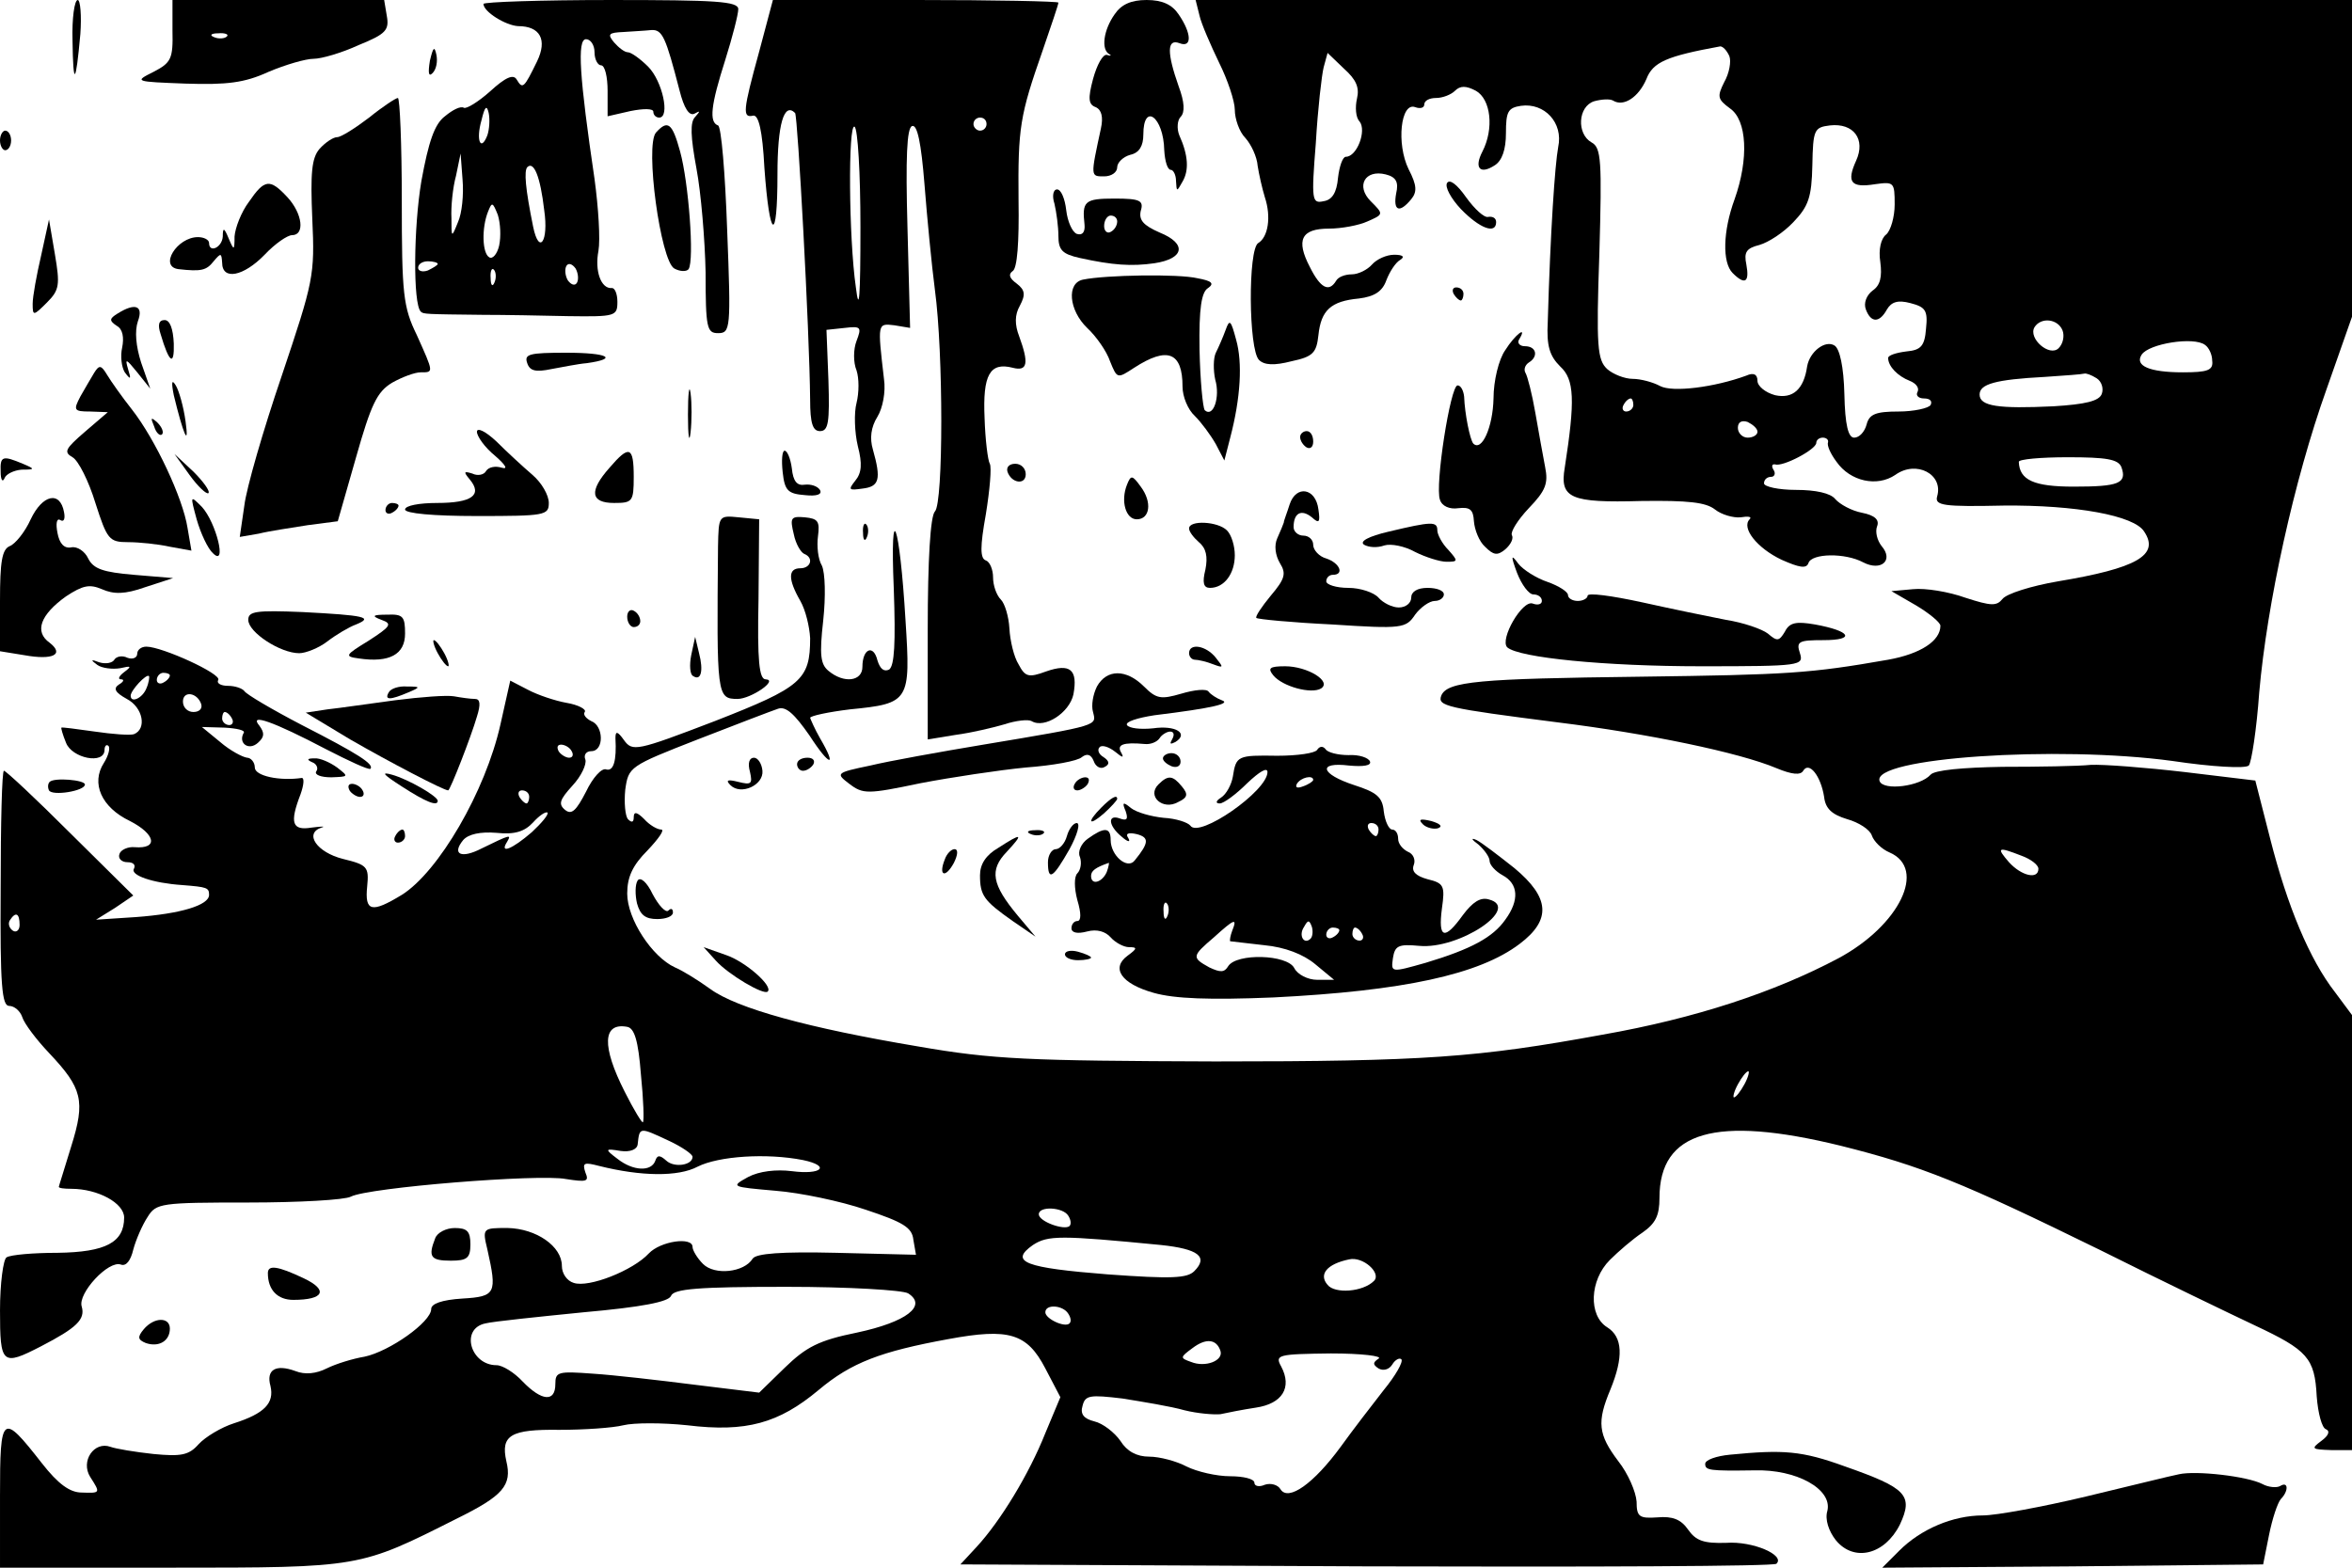 <?xml version="1.0" standalone="no"?>
<!DOCTYPE svg PUBLIC "-//W3C//DTD SVG 20010904//EN"
 "http://www.w3.org/TR/2001/REC-SVG-20010904/DTD/svg10.dtd">
<svg version="1.0" xmlns="http://www.w3.org/2000/svg"
 width="360pt" height="240pt" viewBox="0 0 360 240"
 preserveAspectRatio="xMidYMid meet">

<g transform="translate(0,240) scale(0.1,-0.1)"
fill="#000000" stroke="none">
<path d="M111 2338 c1 -72 5 -68 12 10 2 28 0 52 -4 52 -5 0 -9 -28 -8 -62z"/>
<path d="M264 2353 c1 -43 -2 -49 -29 -63 -30 -15 -29 -15 49 -18 63 -2 90 1
127 18 26 11 57 20 69 20 12 0 43 9 69 21 42 17 47 23 43 45 l-4 24 -162 0
-162 0 0 -47z m83 -9 c-3 -3 -12 -4 -19 -1 -8 3 -5 6 6 6 11 1 17 -2 13 -5z"/>
<path d="M740 2394 c0 -12 34 -33 53 -34 34 0 45 -21 29 -54 -20 -41 -22 -43
-31 -28 -5 9 -17 4 -41 -18 -18 -16 -36 -27 -40 -25 -5 3 -17 -3 -29 -13 -16
-12 -25 -39 -36 -99 -12 -71 -13 -188 -1 -200 4 -4 7 -4 96 -5 30 0 89 -1 130
-2 72 -1 75 0 75 22 0 12 -4 22 -9 21 -16 -1 -26 26 -20 57 3 17 0 66 -6 110
-23 156 -27 214 -13 214 7 0 13 -9 13 -20 0 -11 5 -20 10 -20 6 0 10 -18 10
-39 l0 -39 35 8 c20 4 35 4 35 -1 0 -5 4 -9 9 -9 17 0 5 56 -17 78 -12 12 -26
22 -31 22 -5 0 -14 7 -21 15 -11 13 -8 15 14 16 14 1 34 2 43 3 17 1 22 -11
43 -92 7 -28 15 -40 23 -36 9 5 9 4 1 -5 -8 -8 -7 -30 2 -79 7 -37 13 -109 14
-159 0 -85 2 -93 19 -93 19 0 20 6 14 158 -3 86 -9 159 -14 160 -14 5 -11 31
11 100 11 35 20 70 20 78 0 12 -34 14 -195 14 -107 0 -195 -3 -195 -6z m6
-201 c-10 -26 -18 -8 -9 23 5 21 8 24 11 11 2 -10 1 -25 -2 -34z m-45 -133
c-10 -25 -10 -24 -10 6 -1 17 2 47 7 65 l7 34 3 -40 c2 -23 -1 -52 -7 -65z
m132 18 c7 -48 -8 -69 -17 -25 -12 59 -14 85 -9 91 10 10 20 -14 26 -66z m-69
-54 c-3 -13 -10 -21 -15 -18 -11 6 -12 45 -2 70 6 15 7 15 15 -5 4 -13 5 -33
2 -47z m-94 -28 c0 -2 -7 -6 -15 -10 -8 -3 -15 -1 -15 4 0 6 7 10 15 10 8 0
15 -2 15 -4z m213 -29 c-3 -5 -9 -3 -14 4 -4 7 -5 17 -2 22 3 5 9 3 14 -4 4
-7 5 -17 2 -22z m-126 1 c-3 -8 -6 -5 -6 6 -1 11 2 17 5 13 3 -3 4 -12 1 -19z"/>
<path d="M1162 2321 c-25 -91 -26 -102 -9 -98 8 1 14 -22 17 -80 8 -111 20
-117 20 -10 0 77 10 111 27 94 4 -5 22 -332 23 -439 0 -36 4 -48 15 -48 13 0
15 13 13 78 l-3 77 28 3 c25 3 26 1 18 -20 -5 -13 -5 -33 0 -45 4 -12 4 -34 0
-50 -4 -15 -3 -45 2 -66 7 -27 6 -41 -4 -53 -11 -14 -10 -15 11 -12 26 3 29
14 16 60 -5 17 -3 34 7 50 8 13 13 38 10 58 -10 86 -10 85 16 82 l24 -4 -4
153 c-3 108 -1 153 7 156 8 3 14 -26 19 -89 4 -51 11 -124 16 -162 13 -96 13
-326 0 -339 -7 -7 -11 -75 -11 -180 l0 -169 43 7 c23 3 57 11 74 16 18 6 37 8
42 5 20 -12 58 13 64 41 7 38 -5 48 -42 35 -27 -10 -32 -8 -42 11 -7 11 -13
36 -14 55 -1 18 -7 38 -13 44 -7 7 -12 22 -12 34 0 12 -5 24 -11 26 -9 3 -9
21 0 71 6 37 9 72 6 77 -3 5 -7 37 -8 70 -3 66 8 86 43 77 23 -6 25 7 10 48
-7 18 -7 33 1 47 9 17 8 24 -5 34 -11 8 -13 14 -6 19 7 4 10 44 9 108 -1 112
2 130 37 230 13 38 24 70 24 73 0 2 -98 4 -218 4 l-219 0 -21 -79z m348 -111
c0 -5 -4 -10 -10 -10 -5 0 -10 5 -10 10 0 6 5 10 10 10 6 0 10 -4 10 -10z
m-193 -157 c0 -109 -2 -134 -7 -93 -11 76 -12 252 -2 246 5 -3 9 -72 9 -153z"/>
<path d="M1706 2378 c-17 -24 -21 -54 -8 -61 4 -2 2 -3 -4 -1 -6 1 -15 -15
-21 -37 -8 -30 -7 -39 4 -43 9 -4 12 -15 8 -33 -16 -74 -16 -73 5 -73 11 0 20
6 20 14 0 7 9 16 20 19 14 3 20 14 20 31 0 50 31 27 32 -24 1 -17 5 -30 10
-30 4 0 8 -8 8 -17 1 -17 1 -17 10 -1 10 17 9 40 -5 71 -4 10 -3 23 2 28 7 7
6 23 -3 47 -18 51 -18 73 1 66 20 -8 19 15 -1 44 -10 15 -25 22 -49 22 -24 0
-39 -7 -49 -22z"/>
<path d="M1836 2376 c3 -13 17 -45 30 -72 13 -26 24 -59 24 -72 0 -14 7 -34
16 -43 9 -10 18 -29 19 -43 2 -13 7 -35 11 -48 10 -30 5 -61 -10 -70 -16 -9
-15 -163 1 -179 8 -8 23 -9 50 -2 33 7 38 13 41 40 4 38 19 52 62 56 24 3 36
11 42 28 5 13 14 27 21 31 8 5 4 8 -9 8 -12 0 -27 -7 -34 -15 -7 -8 -21 -15
-31 -15 -10 0 -21 -4 -24 -10 -11 -18 -24 -11 -40 21 -22 42 -13 59 29 59 19
0 46 5 59 11 25 11 25 11 5 31 -23 23 -9 49 23 41 16 -4 20 -12 16 -29 -5 -27
5 -31 23 -9 9 11 9 21 -4 46 -19 39 -12 103 10 95 8 -3 14 -1 14 4 0 6 8 10
18 10 10 0 23 5 29 11 8 8 17 8 32 0 23 -13 28 -58 10 -93 -13 -25 -4 -36 19
-21 11 7 17 24 17 49 0 33 3 39 23 42 36 5 65 -26 57 -63 -5 -27 -12 -129 -16
-268 -2 -37 3 -52 19 -68 22 -20 23 -52 7 -155 -8 -47 9 -54 117 -51 72 1 99
-2 113 -13 10 -8 28 -13 39 -12 12 2 18 1 14 -3 -13 -13 11 -44 49 -62 27 -12
38 -14 41 -5 5 15 56 16 84 1 27 -14 47 3 28 25 -7 9 -10 22 -7 30 4 10 -3 17
-23 21 -16 3 -34 13 -41 21 -7 9 -30 14 -60 14 -27 0 -49 5 -49 10 0 6 5 10
11 10 5 0 7 5 4 10 -4 6 -3 10 2 9 12 -4 63 23 63 33 0 4 4 8 10 8 5 0 9 -3 8
-7 -2 -5 4 -18 13 -30 21 -30 62 -39 90 -20 32 23 74 1 64 -33 -4 -14 10 -16
102 -14 109 1 200 -15 215 -40 24 -36 -12 -56 -132 -76 -41 -7 -79 -19 -85
-27 -9 -11 -17 -11 -57 2 -25 9 -61 15 -80 13 l-33 -3 38 -22 c20 -12 37 -26
37 -31 0 -23 -30 -43 -80 -52 -120 -21 -153 -23 -380 -26 -246 -3 -295 -7
-304 -29 -6 -16 7 -19 179 -41 137 -17 277 -46 334 -70 24 -10 37 -11 41 -4 9
15 27 -8 32 -40 2 -18 12 -27 35 -34 18 -5 35 -16 38 -25 3 -9 15 -21 27 -26
58 -25 15 -112 -78 -162 -98 -52 -219 -92 -361 -117 -191 -35 -272 -41 -593
-41 -287 1 -340 3 -455 23 -167 28 -277 58 -318 88 -18 13 -42 28 -54 33 -35
16 -73 74 -73 113 0 25 8 43 31 66 17 18 27 32 21 32 -6 0 -18 7 -26 16 -11
11 -16 12 -16 3 0 -8 -3 -9 -9 -3 -4 5 -6 25 -4 45 5 35 6 36 111 77 59 23
114 44 123 47 12 4 25 -8 48 -41 31 -48 43 -50 16 -4 -8 14 -14 28 -15 31 0 3
28 9 61 13 91 9 93 12 85 136 -9 151 -24 191 -18 49 3 -84 1 -118 -7 -124 -8
-4 -14 1 -18 14 -6 25 -23 18 -23 -10 0 -22 -28 -26 -52 -6 -12 10 -14 24 -8
77 4 37 3 73 -2 84 -6 10 -8 30 -6 45 3 23 0 27 -20 29 -22 2 -23 -1 -17 -26
3 -15 11 -28 16 -30 15 -6 10 -22 -6 -22 -19 0 -19 -17 0 -50 8 -14 14 -39 15
-57 0 -64 -13 -75 -146 -127 -120 -46 -126 -47 -139 -29 -10 14 -13 14 -13 3
2 -35 -3 -51 -14 -48 -7 3 -21 -13 -31 -34 -15 -29 -22 -36 -32 -28 -11 9 -8
16 11 37 14 15 22 33 20 40 -3 7 1 13 9 13 20 0 19 39 0 46 -8 4 -13 10 -10
14 3 4 -10 11 -28 14 -17 3 -44 12 -59 20 l-27 14 -15 -67 c-23 -103 -95 -226
-151 -261 -46 -28 -57 -26 -53 13 3 30 0 33 -37 42 -40 10 -60 39 -33 48 7 2
1 2 -15 0 -30 -5 -34 7 -17 51 5 14 6 25 2 25 -34 -5 -72 3 -72 16 0 8 -6 15
-12 15 -7 1 -26 11 -41 24 l-28 23 35 -1 c18 -1 32 -4 29 -8 -9 -16 8 -28 22
-15 10 9 10 15 2 26 -17 20 22 6 102 -36 35 -18 65 -32 68 -30 6 7 -19 23
-105 67 -46 24 -85 47 -88 52 -3 4 -14 8 -25 8 -11 0 -18 4 -15 9 6 9 -86 51
-110 51 -8 0 -14 -5 -14 -11 0 -6 -7 -9 -15 -6 -8 4 -17 2 -20 -3 -3 -5 -13
-7 -23 -4 -13 5 -14 4 -3 -4 7 -5 23 -7 35 -5 17 4 18 3 6 -6 -8 -6 -10 -11
-5 -11 6 0 4 -4 -3 -8 -9 -6 -6 -12 12 -22 25 -13 31 -46 11 -54 -6 -2 -33 0
-60 4 -28 4 -51 7 -51 6 -1 0 2 -11 7 -23 9 -24 59 -34 59 -11 0 6 3 9 6 6 3
-3 0 -15 -7 -26 -20 -31 -4 -68 40 -89 39 -20 44 -43 7 -40 -10 1 -21 -4 -23
-10 -3 -7 3 -13 12 -13 9 0 13 -4 10 -10 -6 -10 29 -22 74 -25 38 -3 41 -4 41
-15 0 -16 -44 -29 -112 -34 l-61 -4 29 18 28 19 -96 95 c-53 53 -99 96 -102
96 -3 0 -5 -81 -5 -180 -1 -149 2 -180 13 -180 8 0 17 -8 20 -17 3 -10 22 -35
41 -55 51 -54 56 -73 34 -143 -10 -33 -19 -61 -19 -62 0 -2 8 -3 19 -3 41 0
81 -22 81 -44 0 -38 -28 -53 -102 -54 -37 0 -72 -3 -78 -7 -5 -3 -10 -40 -10
-81 0 -83 3 -86 63 -55 54 28 68 41 62 61 -6 20 41 71 60 64 8 -3 15 6 19 23
4 15 14 38 22 50 13 21 20 22 154 22 77 0 148 4 157 9 27 14 288 35 329 27 32
-5 36 -4 30 10 -5 15 -2 16 21 10 64 -16 121 -17 151 -1 32 16 105 21 161 10
43 -9 29 -23 -17 -17 -24 3 -50 0 -67 -9 -27 -15 -26 -15 42 -21 38 -3 100
-16 138 -29 57 -19 71 -27 73 -46 l4 -23 -122 3 c-84 2 -123 -1 -128 -9 -13
-21 -58 -26 -76 -8 -9 9 -16 21 -16 26 0 16 -49 9 -67 -10 -24 -26 -92 -53
-115 -45 -10 3 -18 14 -18 26 0 30 -39 57 -83 58 -38 0 -39 0 -31 -33 15 -67
13 -72 -38 -75 -32 -2 -48 -8 -48 -16 0 -20 -64 -65 -102 -73 -18 -3 -44 -11
-58 -18 -16 -8 -33 -10 -48 -4 -30 11 -45 2 -38 -23 6 -26 -9 -42 -56 -57 -19
-6 -44 -21 -54 -32 -15 -17 -27 -19 -69 -15 -28 3 -58 8 -66 11 -25 9 -46 -22
-31 -46 16 -25 16 -25 -13 -24 -18 0 -36 13 -61 45 -61 78 -64 76 -64 -50 l0
-110 263 0 c290 0 287 0 436 75 71 35 85 51 76 88 -9 40 7 49 81 48 38 0 82 3
98 7 16 4 60 4 98 0 90 -11 140 3 201 54 50 42 95 59 199 78 92 17 120 9 148
-45 l23 -44 -23 -55 c-25 -63 -69 -135 -105 -174 l-25 -27 621 -3 c342 -1 625
0 628 4 14 13 -36 35 -77 32 -34 -1 -46 3 -58 20 -11 16 -24 21 -47 19 -28 -2
-32 1 -32 24 -1 15 -13 43 -28 62 -31 41 -33 60 -12 110 20 49 19 80 -5 95
-29 18 -27 72 4 103 13 13 35 32 50 42 20 14 26 26 26 53 0 102 85 127 277 80
124 -31 186 -56 398 -160 94 -47 200 -98 236 -115 81 -38 92 -50 95 -109 2
-26 8 -48 14 -50 7 -3 4 -10 -7 -18 -16 -12 -15 -13 15 -14 l32 0 0 333 0 333
-26 35 c-39 50 -73 132 -99 234 l-23 90 -108 13 c-60 7 -125 12 -144 11 -19
-2 -80 -3 -135 -3 -61 -1 -104 -5 -110 -12 -16 -18 -72 -25 -78 -10 -14 36
272 55 448 31 60 -9 112 -12 117 -7 4 4 12 55 16 112 12 136 53 324 103 464
l39 111 0 243 0 242 -885 0 -885 0 6 -24z m811 -62 c3 -8 0 -26 -8 -40 -11
-22 -10 -26 9 -40 26 -18 29 -77 7 -139 -18 -49 -19 -97 -3 -113 19 -19 26
-14 21 13 -4 19 0 25 20 30 14 4 37 19 52 35 23 24 28 38 29 87 1 55 3 58 27
61 36 4 55 -21 40 -54 -15 -33 -8 -42 29 -36 29 4 30 3 30 -31 0 -19 -6 -40
-13 -46 -8 -6 -12 -23 -9 -42 3 -23 0 -36 -12 -44 -9 -7 -14 -19 -10 -29 8
-21 21 -20 32 0 7 12 17 15 36 10 23 -6 27 -11 24 -39 -2 -27 -8 -33 -30 -35
-16 -2 -28 -6 -28 -10 0 -13 15 -28 33 -35 10 -4 15 -11 12 -17 -3 -5 1 -10
10 -10 9 0 13 -4 10 -10 -3 -5 -26 -10 -49 -10 -35 0 -45 -4 -49 -20 -3 -11
-11 -20 -19 -20 -9 0 -14 19 -15 67 -1 41 -7 69 -15 74 -14 9 -38 -9 -42 -32
-5 -35 -22 -50 -49 -44 -15 4 -27 14 -27 22 0 10 -6 13 -17 8 -49 -18 -113
-26 -132 -16 -11 6 -30 11 -42 11 -12 0 -30 7 -39 15 -15 14 -17 34 -12 177 4
142 3 162 -12 170 -23 13 -21 55 4 63 11 3 24 4 29 1 16 -10 39 5 51 33 10 26
31 35 113 50 4 0 10 -6 14 -15z m-570 -65 c-3 -13 -2 -29 4 -35 11 -14 -4 -54
-21 -54 -5 0 -10 -15 -12 -32 -2 -23 -9 -34 -22 -36 -18 -4 -19 1 -12 89 3 52
9 104 12 116 l6 22 25 -24 c19 -17 24 -29 20 -46z m1080 -355 c3 -8 1 -20 -6
-27 -14 -14 -47 15 -37 32 10 16 36 13 43 -5z m218 -22 c6 -4 11 -15 11 -24 2
-15 -7 -18 -45 -18 -51 0 -74 10 -63 27 11 17 80 28 97 15z m-166 -51 c8 -5
11 -16 8 -24 -4 -11 -25 -16 -74 -19 -84 -4 -113 0 -113 18 0 16 24 23 100 27
30 2 57 4 60 5 3 1 11 -2 19 -7z m-709 -41 c0 -5 -5 -10 -11 -10 -5 0 -7 5 -4
10 3 6 8 10 11 10 2 0 4 -4 4 -10z m190 -41 c0 -5 -7 -9 -15 -9 -8 0 -15 7
-15 15 0 9 6 12 15 9 8 -4 15 -10 15 -15z m557 -54 c9 -25 -4 -30 -73 -30 -61
0 -83 10 -84 38 0 4 34 7 75 7 59 0 77 -3 82 -15z m-3023 -339 c-6 -15 -24
-23 -24 -11 0 8 24 34 28 30 1 -1 0 -10 -4 -19z m36 20 c0 -3 -4 -8 -10 -11
-5 -3 -10 -1 -10 4 0 6 5 11 10 11 6 0 10 -2 10 -4z m48 -44 c2 -7 -3 -12 -12
-12 -9 0 -16 7 -16 16 0 17 22 14 28 -4z m47 -22 c3 -5 1 -10 -4 -10 -6 0 -11
5 -11 10 0 6 2 10 4 10 3 0 8 -4 11 -10z m520 -50 c3 -5 2 -10 -4 -10 -5 0
-13 5 -16 10 -3 6 -2 10 4 10 5 0 13 -4 16 -10z m-65 -70 c0 -5 -2 -10 -4 -10
-3 0 -8 5 -11 10 -3 6 -1 10 4 10 6 0 11 -4 11 -10z m4 -54 c-30 -26 -50 -34
-38 -15 7 12 6 12 -39 -10 -31 -16 -46 -9 -28 13 8 9 26 13 51 11 28 -3 43 2
56 16 9 10 19 17 22 15 2 -3 -9 -16 -24 -30z m2280 -36 c14 -5 26 -14 26 -20
0 -17 -26 -11 -45 10 -20 23 -17 24 19 10z m-3064 -106 c0 -8 -5 -12 -10 -9
-6 4 -8 11 -5 16 9 14 15 11 15 -7z m951 -229 c4 -39 5 -72 3 -73 -1 -2 -14
19 -28 47 -35 69 -34 106 4 99 11 -2 17 -21 21 -73z m1689 -15 c-6 -11 -13
-20 -16 -20 -2 0 0 9 6 20 6 11 13 20 16 20 2 0 0 -9 -6 -20z m-1645 -87 c19
-9 35 -20 35 -24 0 -13 -28 -17 -40 -6 -10 9 -14 9 -17 0 -6 -17 -34 -16 -58
3 -20 15 -19 16 5 12 14 -2 25 2 26 10 3 27 2 27 49 5z m610 -114 c4 -6 5 -13
2 -16 -8 -7 -47 7 -47 18 0 13 37 11 45 -2z m142 -45 c57 -6 73 -18 51 -40
-11 -11 -35 -12 -132 -5 -127 10 -152 19 -115 45 23 15 42 15 196 0z m326 -55
c-17 -17 -60 -20 -71 -6 -14 16 -1 32 33 39 21 5 50 -21 38 -33z m-713 -19
c30 -19 -3 -44 -78 -60 -59 -12 -78 -22 -111 -54 l-39 -38 -98 12 c-55 7 -125
15 -156 17 -54 4 -58 3 -58 -16 0 -28 -21 -26 -50 4 -13 14 -31 25 -40 25 -40
0 -56 56 -17 64 12 3 80 10 150 17 90 8 130 16 134 25 4 11 42 14 177 14 94 0
178 -5 186 -10z m245 -31 c4 -6 5 -12 2 -15 -7 -7 -37 7 -37 17 0 13 27 11 35
-2z m233 -57 c5 -15 -23 -26 -45 -17 -17 6 -17 7 2 21 21 16 37 14 43 -4z
m242 -12 c-9 -6 -9 -9 0 -15 7 -4 16 -2 21 6 4 7 11 11 14 8 3 -4 -9 -25 -27
-47 -18 -23 -48 -62 -66 -87 -41 -56 -80 -84 -92 -65 -4 7 -15 10 -24 7 -9 -4
-16 -2 -16 3 0 6 -17 10 -37 10 -21 0 -51 7 -67 15 -15 8 -41 15 -57 15 -19 0
-34 8 -44 24 -9 13 -27 27 -40 30 -16 4 -22 11 -18 24 4 16 11 17 61 11 31 -5
74 -12 95 -18 20 -5 45 -7 55 -6 9 2 34 7 54 10 41 6 56 31 39 63 -10 18 -5
19 76 20 47 0 80 -4 73 -8z"/>
<path d="M658 2307 c-3 -19 -2 -25 4 -19 6 6 8 18 6 28 -3 14 -5 12 -10 -9z"/>
<path d="M565 2220 c-21 -16 -43 -30 -49 -30 -6 0 -18 -8 -27 -18 -12 -14 -14
-37 -11 -107 4 -87 2 -95 -47 -241 -28 -82 -54 -172 -57 -198 l-7 -48 29 5
c16 4 50 9 75 13 l46 6 28 98 c23 81 32 100 55 114 16 9 35 16 44 16 20 0 20
-1 -6 57 -21 43 -23 63 -23 206 0 86 -3 157 -6 157 -3 0 -23 -13 -44 -30z"/>
<path d="M1004 2197 c-17 -20 7 -196 28 -208 9 -5 19 -5 22 -1 9 14 0 133 -13
180 -12 44 -19 49 -37 29z"/>
<path d="M0 2185 c0 -8 4 -15 8 -15 5 0 9 7 9 15 0 8 -4 15 -9 15 -4 0 -8 -7
-8 -15z"/>
<path d="M2215 2120 c-4 -6 6 -24 21 -40 29 -30 54 -39 54 -20 0 6 -5 9 -12 8
-6 -2 -21 12 -34 30 -14 20 -25 28 -29 22z"/>
<path d="M381 2091 c-12 -16 -21 -40 -22 -53 0 -22 -1 -22 -9 -3 -7 17 -9 17
-9 3 -1 -17 -21 -26 -21 -10 0 5 -8 9 -17 9 -32 0 -60 -45 -30 -49 35 -4 43
-2 54 12 11 13 12 13 13 -2 0 -28 33 -21 65 12 16 17 35 30 42 30 20 0 16 33
-7 58 -27 29 -35 28 -59 -7z"/>
<path d="M1614 2088 c3 -13 6 -35 6 -49 0 -22 6 -28 33 -34 50 -11 79 -13 114
-8 46 7 50 30 8 47 -25 11 -32 19 -29 33 5 16 -1 19 -40 19 -46 0 -50 -4 -46
-40 1 -11 -3 -17 -12 -14 -7 3 -14 19 -16 36 -2 18 -8 32 -14 32 -6 0 -8 -10
-4 -22z m96 -27 c0 -6 -4 -13 -10 -16 -5 -3 -10 1 -10 9 0 9 5 16 10 16 6 0
10 -4 10 -9z"/>
<path d="M63 2009 c-7 -30 -13 -63 -13 -74 0 -19 1 -19 22 2 19 19 20 27 12
74 l-9 53 -12 -55z"/>
<path d="M1658 1972 c-26 -5 -22 -47 6 -74 14 -13 30 -36 35 -51 11 -27 11
-27 37 -10 51 33 74 24 74 -29 0 -15 8 -35 19 -45 10 -10 24 -29 32 -43 l13
-25 9 35 c16 61 19 115 9 150 -8 30 -10 32 -16 15 -4 -11 -11 -27 -15 -35 -4
-8 -4 -27 -1 -41 8 -27 -3 -59 -16 -47 -3 4 -7 46 -8 93 -1 63 3 88 13 94 10
7 6 11 -16 15 -29 7 -141 5 -175 -2z"/>
<path d="M2225 1950 c3 -5 8 -10 11 -10 2 0 4 5 4 10 0 6 -5 10 -11 10 -5 0
-7 -4 -4 -10z"/>
<path d="M180 1920 c-13 -8 -13 -11 -1 -19 9 -5 11 -18 8 -33 -3 -13 -1 -30 4
-38 9 -12 10 -11 5 5 -5 17 -3 16 14 -5 l20 -25 -14 40 c-8 25 -10 48 -5 63 9
24 -4 29 -31 12z"/>
<path d="M246 1888 c13 -44 21 -49 20 -14 -1 23 -6 36 -14 36 -9 0 -11 -7 -6
-22z"/>
<path d="M2304 1864 c-10 -14 -18 -47 -18 -74 -1 -44 -18 -82 -31 -69 -5 6
-13 45 -14 72 -1 9 -5 17 -10 17 -11 0 -35 -154 -27 -175 3 -10 15 -15 28 -13
18 2 23 -2 24 -20 1 -13 8 -31 17 -39 13 -13 19 -14 31 -4 9 8 13 17 10 22 -2
5 9 23 26 41 26 27 30 38 25 63 -3 16 -10 54 -15 83 -5 29 -12 56 -15 61 -3 5
-1 12 5 16 15 9 12 25 -6 25 -8 0 -12 5 -9 10 14 23 -6 8 -21 -16z"/>
<path d="M807 1844 c4 -12 13 -14 37 -9 17 3 41 8 54 9 50 7 32 16 -31 16 -57
0 -65 -2 -60 -16z"/>
<path d="M144 1829 c-5 -8 -14 -24 -21 -36 -11 -21 -10 -23 15 -23 l27 -1 -35
-30 c-30 -26 -33 -31 -19 -39 9 -5 25 -37 35 -70 18 -56 21 -60 50 -60 17 0
46 -3 64 -7 l33 -6 -6 35 c-7 45 -49 135 -85 181 -15 19 -32 43 -38 53 -9 15
-12 16 -20 3z"/>
<path d="M266 1795 c14 -58 24 -83 18 -40 -3 22 -10 47 -15 55 -6 10 -7 5 -3
-15z"/>
<path d="M1053 1765 c0 -33 2 -45 4 -27 2 18 2 45 0 60 -2 15 -4 0 -4 -33z"/>
<path d="M236 1747 c3 -10 9 -15 12 -12 3 3 0 11 -7 18 -10 9 -11 8 -5 -6z"/>
<path d="M730 1739 c0 -7 12 -24 28 -37 16 -14 20 -21 10 -18 -10 3 -20 1 -24
-5 -3 -6 -13 -8 -21 -4 -13 4 -14 3 -4 -9 20 -24 3 -36 -50 -36 -27 0 -49 -4
-49 -10 0 -6 43 -10 110 -10 104 0 110 1 110 20 0 12 -11 31 -25 43 -14 12
-39 35 -55 51 -17 16 -30 22 -30 15z"/>
<path d="M1990 1731 c0 -6 5 -13 10 -16 6 -3 10 1 10 9 0 9 -4 16 -10 16 -5 0
-10 -4 -10 -9z"/>
<path d="M933 1684 c-32 -36 -29 -54 7 -54 28 0 30 2 30 40 0 47 -7 49 -37 14z"/>
<path d="M1198 1677 c3 -28 8 -33 34 -35 18 -2 27 1 23 8 -4 6 -14 9 -23 8
-12 -2 -18 5 -20 25 -2 15 -7 27 -11 27 -4 0 -5 -15 -3 -33z"/>
<path d="M1 1678 c0 -13 3 -17 6 -10 2 6 14 12 26 13 21 0 21 1 2 9 -31 13
-35 12 -34 -12z"/>
<path d="M290 1673 c13 -18 26 -30 29 -28 3 3 -8 18 -23 33 l-29 27 23 -32z"/>
<path d="M1542 1678 c6 -18 28 -21 28 -4 0 9 -7 16 -16 16 -9 0 -14 -5 -12
-12z"/>
<path d="M1725 1658 c-10 -25 -2 -53 15 -53 20 0 24 26 6 50 -13 18 -15 18
-21 3z"/>
<path d="M1974 1628 c-4 -13 -9 -25 -9 -28 -1 -3 -5 -13 -10 -24 -5 -11 -3
-26 4 -38 10 -16 8 -24 -14 -50 -14 -17 -24 -32 -22 -34 2 -2 54 -7 116 -10
107 -7 113 -6 127 15 8 11 22 21 30 21 8 0 14 5 14 10 0 6 -11 10 -25 10 -16
0 -25 -6 -25 -15 0 -8 -8 -15 -19 -15 -10 0 -24 7 -31 15 -7 8 -28 15 -46 15
-19 0 -34 5 -34 10 0 6 5 10 10 10 18 0 11 18 -10 25 -11 3 -20 13 -20 21 0 8
-7 14 -15 14 -8 0 -15 6 -15 13 0 22 12 28 28 15 11 -10 13 -8 10 12 -4 33
-34 38 -44 8z"/>
<path d="M47 1605 c-9 -20 -24 -38 -32 -41 -12 -5 -15 -24 -15 -84 l0 -77 37
-6 c44 -8 62 1 39 19 -24 17 -14 43 25 71 26 17 36 19 55 11 18 -8 35 -8 66 3
l43 14 -60 5 c-47 4 -62 9 -70 25 -5 11 -17 19 -26 17 -11 -2 -18 6 -21 22 -3
15 -1 23 4 20 6 -4 8 2 6 12 -6 33 -33 27 -51 -11z"/>
<path d="M301 1605 c6 -21 17 -45 25 -52 22 -22 5 47 -17 71 -18 18 -18 18 -8
-19z"/>
<path d="M590 1619 c0 -5 5 -7 10 -4 6 3 10 8 10 11 0 2 -4 4 -10 4 -5 0 -10
-5 -10 -11z"/>
<path d="M1099 1563 c-2 -228 -2 -233 30 -233 20 0 63 29 43 30 -10 0 -13 28
-11 123 l1 122 -31 3 c-31 3 -31 3 -32 -45z"/>
<path d="M1321 1584 c0 -11 3 -14 6 -6 3 7 2 16 -1 19 -3 4 -6 -2 -5 -13z"/>
<path d="M1820 1591 c0 -5 7 -14 15 -21 11 -9 14 -22 10 -42 -5 -20 -3 -28 7
-28 22 0 38 22 38 50 0 14 -5 31 -12 38 -14 14 -58 16 -58 3z"/>
<path d="M2125 1586 c-30 -7 -45 -15 -37 -20 7 -4 20 -5 31 -1 10 3 31 -1 47
-10 16 -8 38 -15 48 -15 18 0 18 1 3 18 -10 10 -17 24 -17 30 0 14 -8 14 -75
-2z"/>
<path d="M2322 1523 c7 -18 18 -33 25 -33 7 0 13 -4 13 -10 0 -5 -6 -7 -14 -4
-16 6 -51 -55 -39 -67 18 -16 150 -29 297 -29 153 0 157 1 151 20 -6 18 -2 20
36 20 50 0 42 14 -13 24 -29 5 -39 3 -46 -11 -9 -15 -12 -15 -26 -3 -9 7 -38
17 -64 21 -26 5 -84 17 -129 27 -46 10 -83 15 -83 10 0 -4 -7 -8 -15 -8 -8 0
-15 4 -15 9 0 5 -14 14 -31 20 -18 6 -38 19 -45 28 -11 15 -12 13 -2 -14z"/>
<path d="M380 1451 c0 -19 49 -51 78 -51 10 0 30 8 43 18 13 10 33 22 44 26
27 11 14 14 -82 19 -72 3 -83 1 -83 -12z"/>
<path d="M960 1456 c0 -9 5 -16 10 -16 6 0 10 4 10 9 0 6 -4 13 -10 16 -5 3
-10 -1 -10 -9z"/>
<path d="M584 1451 c17 -6 14 -10 -20 -32 -36 -22 -37 -24 -15 -27 47 -7 71 6
71 38 0 26 -3 30 -27 29 -23 0 -25 -2 -9 -8z"/>
<path d="M670 1400 c6 -11 13 -20 16 -20 2 0 0 9 -6 20 -6 11 -13 20 -16 20
-2 0 0 -9 6 -20z"/>
<path d="M1058 1397 c-3 -15 -2 -30 3 -32 12 -8 16 8 9 35 l-6 25 -6 -28z"/>
<path d="M1820 1400 c0 -5 4 -10 9 -10 5 0 18 -3 28 -7 16 -6 16 -5 4 10 -15
19 -41 23 -41 7z"/>
<path d="M1949 1366 c14 -17 58 -29 73 -20 17 11 -21 34 -55 34 -24 0 -27 -3
-18 -14z"/>
<path d="M1679 1349 c-6 -12 -9 -29 -6 -39 5 -21 12 -20 -168 -50 -66 -11
-144 -25 -173 -32 -53 -11 -53 -12 -32 -28 21 -16 28 -16 109 1 47 9 120 20
161 24 41 3 80 10 86 16 8 6 14 4 18 -6 3 -9 11 -13 17 -9 8 4 7 9 -2 15 -7 4
-10 11 -6 15 3 4 14 1 24 -7 11 -9 14 -10 9 -1 -7 12 3 16 36 13 9 -1 19 3 23
9 3 5 11 10 16 10 6 0 7 -5 3 -12 -4 -7 -3 -8 5 -4 21 13 1 26 -34 21 -19 -2
-37 0 -40 5 -3 5 16 11 42 15 90 11 118 18 103 23 -8 3 -17 9 -20 13 -3 5 -22
3 -42 -3 -31 -9 -38 -8 -57 11 -27 27 -57 27 -72 0z"/>
<path d="M595 1340 c-7 -12 2 -12 30 0 19 8 19 9 -2 9 -12 1 -25 -3 -28 -9z"/>
<path d="M605 1328 c-38 -5 -85 -12 -104 -14 l-33 -5 68 -41 c59 -34 143 -78
150 -78 3 0 35 82 44 113 6 19 5 27 -3 27 -7 0 -21 2 -32 4 -11 2 -51 -1 -90
-6z"/>
<path d="M2016 1252 c-3 -5 -30 -9 -61 -9 -61 1 -63 0 -68 -32 -2 -12 -10 -27
-18 -32 -8 -5 -9 -9 -2 -9 6 0 25 14 42 31 19 18 31 25 31 17 0 -29 -105 -102
-118 -82 -4 5 -22 11 -41 12 -19 2 -41 8 -50 15 -12 10 -14 9 -8 -5 4 -12 2
-15 -9 -11 -19 7 -18 -11 3 -28 9 -8 14 -9 10 -2 -5 7 0 9 13 6 19 -5 19 -13
-3 -40 -11 -15 -37 7 -37 31 0 20 -10 20 -35 2 -10 -7 -16 -20 -12 -28 3 -9 1
-20 -4 -25 -5 -5 -5 -22 0 -41 6 -20 6 -32 0 -32 -5 0 -9 -5 -9 -11 0 -7 9 -9
24 -5 15 4 28 0 36 -9 7 -8 20 -15 28 -15 13 0 13 -2 -2 -13 -26 -19 -10 -43
40 -57 32 -9 85 -11 183 -7 199 10 315 35 377 82 49 37 46 71 -8 116 -24 19
-50 39 -58 43 -9 4 -8 1 3 -7 9 -8 17 -19 17 -25 0 -6 9 -16 20 -22 24 -13 26
-38 4 -68 -19 -27 -52 -45 -122 -66 -53 -15 -53 -15 -50 7 3 19 8 22 40 19 61
-6 157 58 107 71 -13 4 -25 -4 -40 -24 -28 -39 -38 -36 -32 10 5 35 3 39 -22
45 -18 5 -25 12 -21 22 3 8 -1 17 -9 20 -8 4 -15 12 -15 20 0 8 -4 14 -9 14
-5 0 -11 12 -13 28 -2 22 -11 29 -45 40 -52 17 -57 36 -8 30 22 -2 34 0 32 6
-2 6 -17 11 -33 10 -16 0 -32 4 -35 9 -4 5 -9 5 -13 -1z m-6 -46 c0 -2 -7 -7
-16 -10 -8 -3 -12 -2 -9 4 6 10 25 14 25 6z m100 -76 c0 -5 -2 -10 -4 -10 -3
0 -8 5 -11 10 -3 6 -1 10 4 10 6 0 11 -4 11 -10z m-416 -65 c-7 -16 -24 -21
-24 -6 0 8 7 13 27 20 1 1 0 -6 -3 -14z m93 -67 c-3 -8 -6 -5 -6 6 -1 11 2 17
5 13 3 -3 4 -12 1 -19z m99 -23 c-3 -8 -4 -15 -3 -16 1 0 25 -3 52 -6 32 -3
60 -14 78 -29 l29 -24 -26 0 c-14 0 -30 8 -35 18 -11 21 -88 23 -101 3 -6 -10
-12 -10 -29 -2 -27 15 -27 17 7 46 32 29 36 30 28 10z m120 -12 c-10 -10 -19
5 -10 18 6 11 8 11 12 0 2 -7 1 -15 -2 -18z m44 13 c0 -3 -4 -8 -10 -11 -5 -3
-10 -1 -10 4 0 6 5 11 10 11 6 0 10 -2 10 -4z m35 -6 c3 -5 1 -10 -4 -10 -6 0
-11 5 -11 10 0 6 2 10 4 10 3 0 8 -4 11 -10z"/>
<path d="M1780 1239 c0 -4 6 -9 13 -12 8 -3 14 0 14 7 0 7 -6 13 -14 13 -7 0
-13 -4 -13 -8z"/>
<path d="M478 1233 c6 -2 10 -9 6 -14 -3 -5 7 -9 23 -9 27 1 27 1 9 15 -11 8
-27 15 -35 14 -11 0 -12 -2 -3 -6z"/>
<path d="M1148 1218 c4 -18 2 -20 -18 -15 -16 4 -20 3 -12 -5 16 -16 51 0 49
22 -1 11 -7 20 -13 20 -7 0 -10 -8 -6 -22z"/>
<path d="M1220 1230 c0 -5 4 -10 9 -10 6 0 13 5 16 10 3 6 -1 10 -9 10 -9 0
-16 -4 -16 -10z"/>
<path d="M615 1196 c37 -24 55 -31 55 -22 0 7 -45 33 -70 40 -18 5 -13 0 15
-18z"/>
<path d="M76 1203 c-3 -3 -3 -9 -1 -13 5 -9 55 -1 55 9 0 7 -47 11 -54 4z"/>
<path d="M1645 1200 c-3 -5 -2 -10 4 -10 5 0 13 5 16 10 3 6 2 10 -4 10 -5 0
-13 -4 -16 -10z"/>
<path d="M1773 1199 c-18 -18 7 -40 30 -27 15 7 16 12 6 24 -14 17 -21 18 -36
3z"/>
<path d="M535 1190 c3 -5 11 -10 16 -10 6 0 7 5 4 10 -3 6 -11 10 -16 10 -6 0
-7 -4 -4 -10z"/>
<path d="M1686 1164 c-23 -23 -20 -30 4 -9 11 10 20 20 20 22 0 7 -9 2 -24
-13z"/>
<path d="M2178 1138 c5 -5 16 -8 23 -6 8 3 3 7 -10 11 -17 4 -21 3 -13 -5z"/>
<path d="M1633 1120 c-3 -11 -11 -20 -17 -20 -6 0 -12 -9 -12 -20 0 -30 8 -24
33 20 12 22 17 40 11 40 -5 0 -12 -9 -15 -20z"/>
<path d="M605 1120 c-3 -5 -1 -10 4 -10 6 0 11 5 11 10 0 6 -2 10 -4 10 -3 0
-8 -4 -11 -10z"/>
<path d="M1578 1123 c7 -3 16 -2 19 1 4 3 -2 6 -13 5 -11 0 -14 -3 -6 -6z"/>
<path d="M1528 1102 c-19 -11 -28 -25 -28 -42 0 -31 6 -39 50 -70 l35 -24 -27
32 c-40 48 -44 70 -17 98 26 28 24 30 -13 6z"/>
<path d="M1446 1084 c-10 -25 1 -29 14 -5 6 12 7 21 1 21 -5 0 -12 -7 -15 -16z"/>
<path d="M976 1052 c-4 -6 -4 -22 -1 -35 5 -18 13 -24 31 -24 13 0 24 4 24 10
0 6 -3 7 -7 3 -4 -4 -15 8 -24 25 -9 19 -19 27 -23 21z"/>
<path d="M1096 929 c19 -21 73 -53 79 -47 9 8 -34 46 -64 56 l-34 12 19 -21z"/>
<path d="M1630 939 c0 -5 9 -9 20 -9 11 0 20 2 20 4 0 2 -9 6 -20 9 -11 3 -20
1 -20 -4z"/>
<path d="M666 504 c-11 -28 -7 -34 24 -34 25 0 30 4 30 25 0 20 -5 25 -24 25
-13 0 -27 -7 -30 -16z"/>
<path d="M410 451 c0 -26 15 -41 39 -41 47 0 54 15 16 33 -40 19 -55 21 -55 8z"/>
<path d="M220 365 c-10 -12 -9 -16 3 -21 20 -7 37 3 37 22 0 18 -24 18 -40 -1z"/>
<path d="M2648 173 c-21 -2 -38 -8 -38 -14 0 -10 6 -11 75 -10 65 2 120 -29
112 -62 -4 -13 2 -31 13 -45 28 -34 75 -22 98 24 21 45 10 56 -84 89 -66 24
-94 26 -176 18z"/>
<path d="M3335 143 c-11 -2 -75 -18 -142 -34 -67 -16 -138 -29 -158 -29 -46 0
-95 -21 -128 -54 l-26 -26 291 2 292 3 9 45 c5 25 13 49 18 55 12 12 12 28 -1
20 -5 -3 -18 -2 -27 3 -23 12 -102 21 -128 15z"/>
</g>
</svg>
